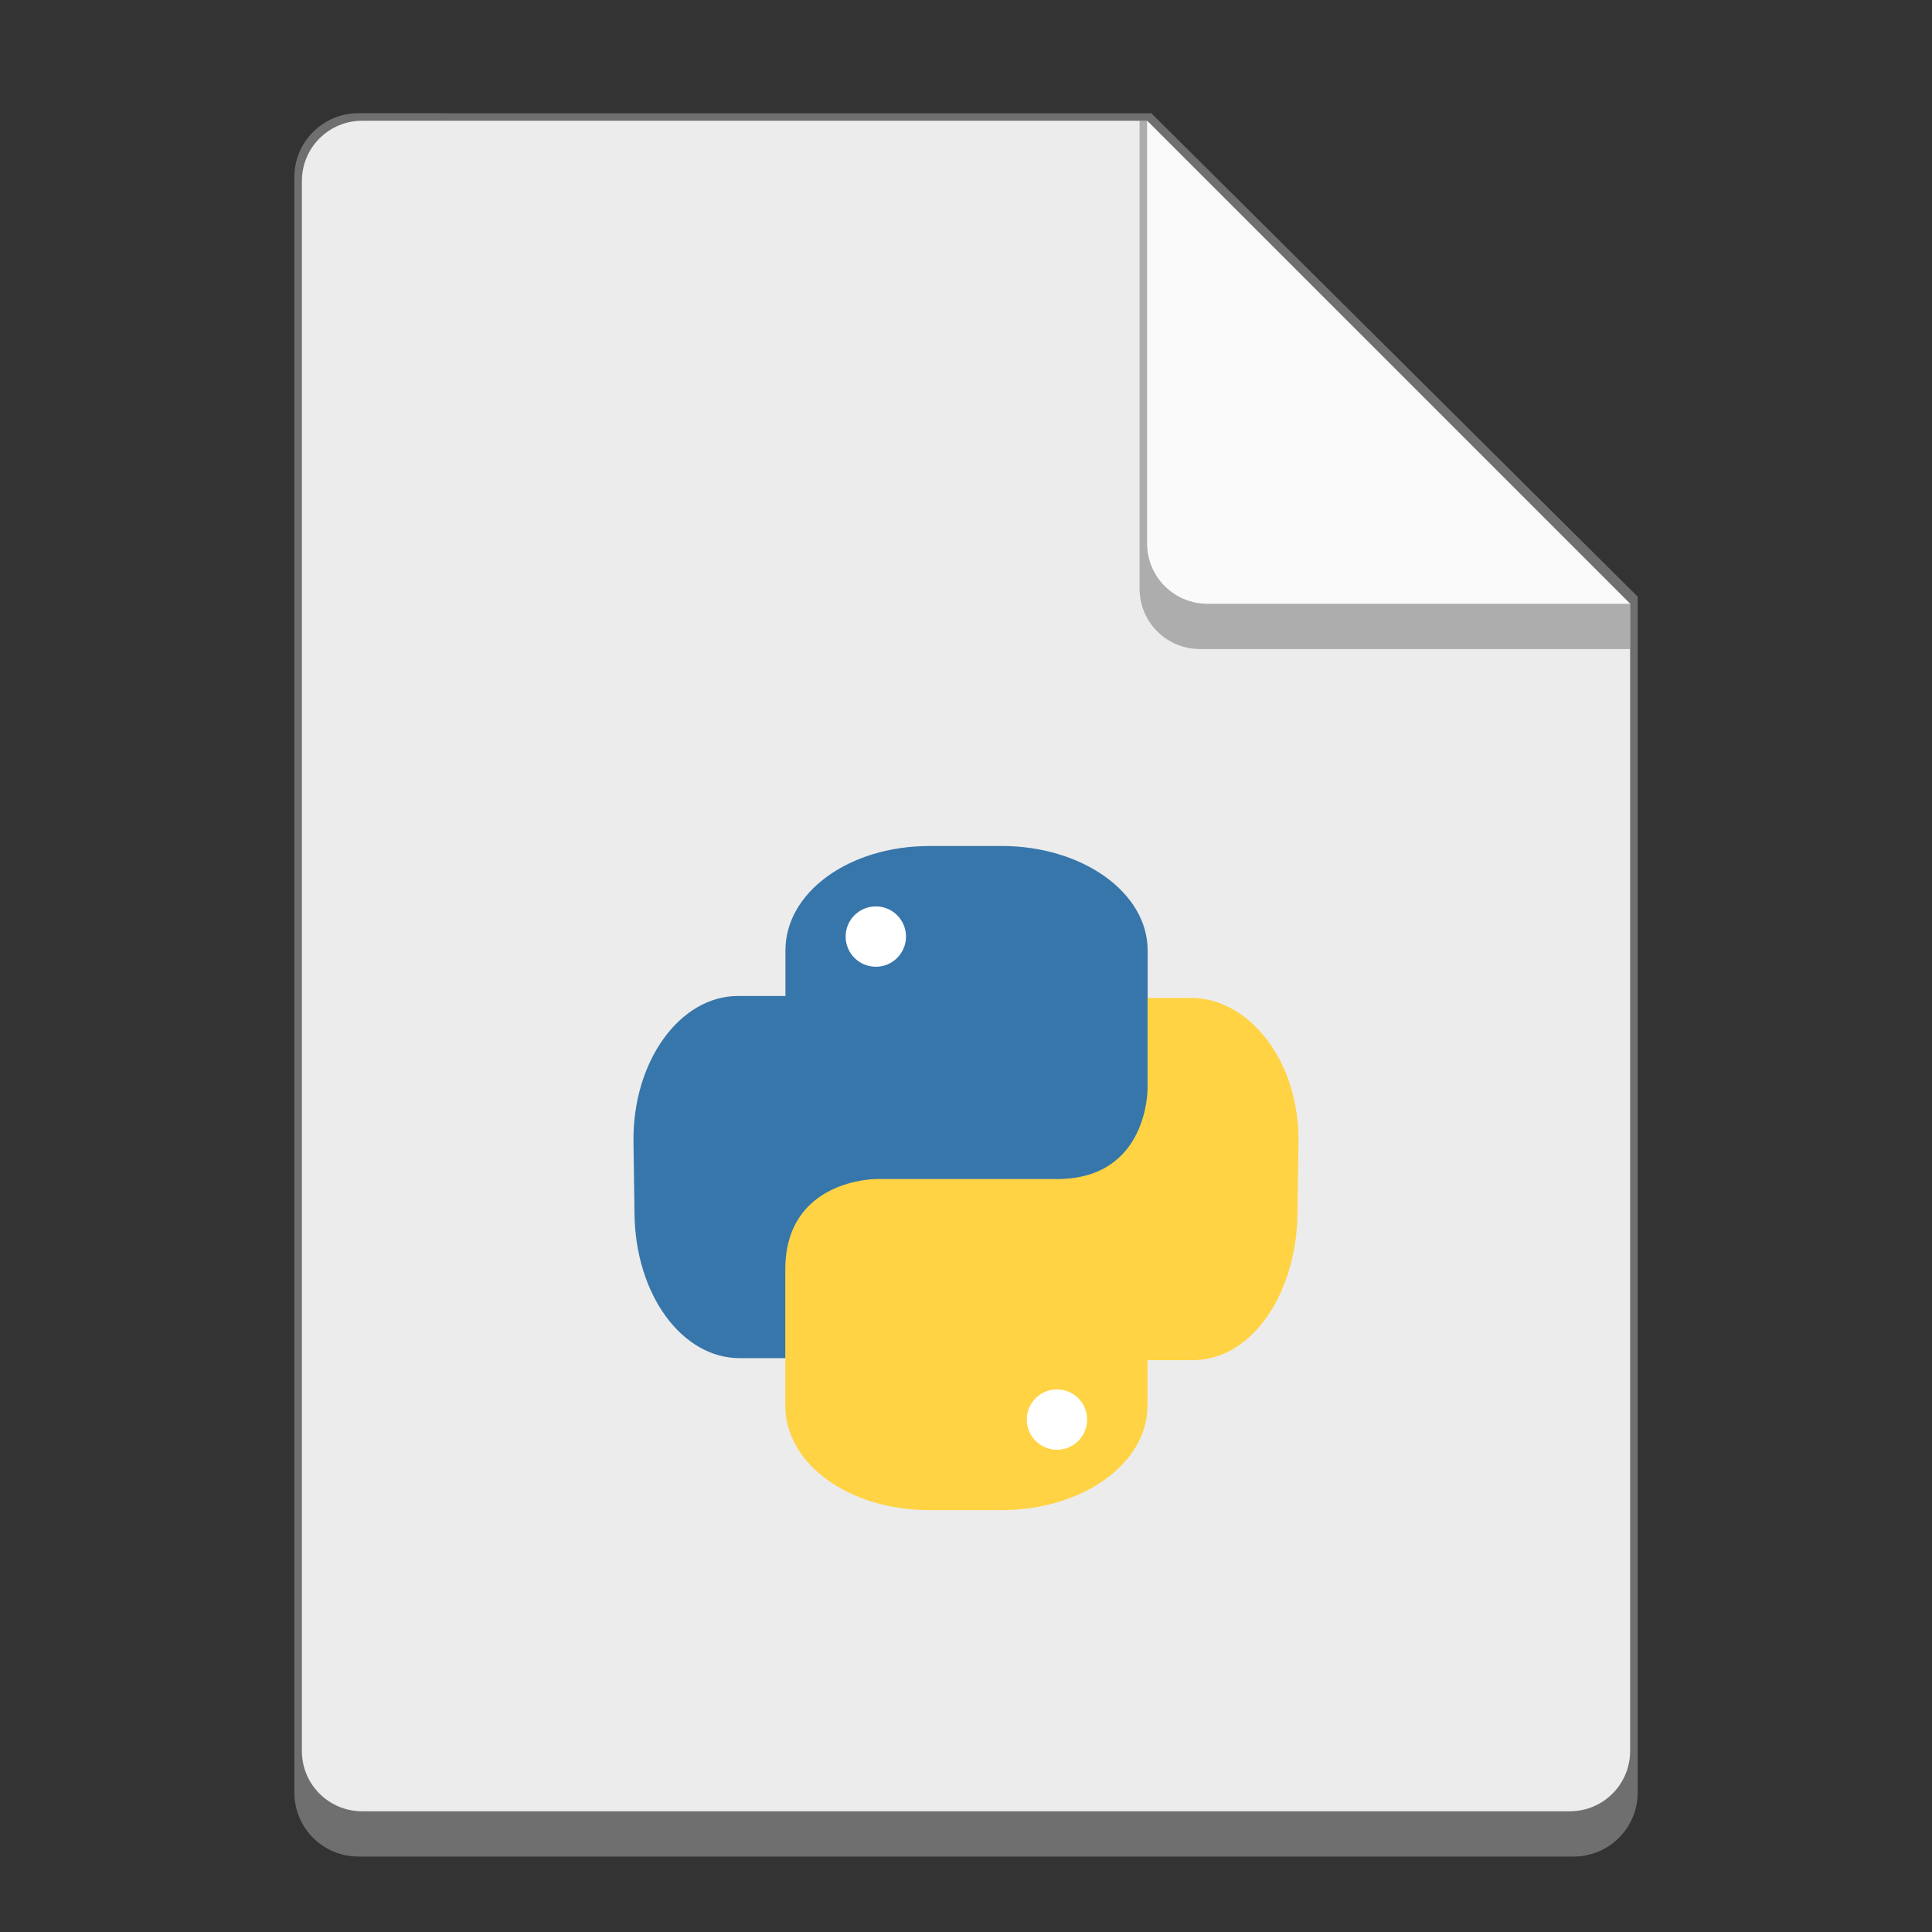 <?xml version="1.0" encoding="UTF-8" standalone="no"?>
<!-- Created with Inkscape (http://www.inkscape.org/) -->

<svg
   width="256"
   height="256"
   viewBox="0 0 67.733 67.733"
   version="1.1"
   id="svg1099"
   inkscape:version="1.2 (dc2aedaf03, 2022-05-15)"
   sodipodi:docname="text-x-python.svg"
   xmlns:inkscape="http://www.inkscape.org/namespaces/inkscape"
   xmlns:sodipodi="http://sodipodi.sourceforge.net/DTD/sodipodi-0.dtd"
   xmlns="http://www.w3.org/2000/svg"
   xmlns:svg="http://www.w3.org/2000/svg">
  <rect x="0" y="0" width="67.733" height="67.733" fill="#333333" stroke="none"/>
  <sodipodi:namedview
     id="namedview1101"
     pagecolor="#ffffff"
     bordercolor="#666666"
     borderopacity="1.0"
     inkscape:pageshadow="2"
     inkscape:pageopacity="0.0"
     inkscape:pagecheckerboard="0"
     inkscape:document-units="px"
     showgrid="false"
     units="px"
     inkscape:zoom="3.2148438"
     inkscape:cx="128"
     inkscape:cy="128"
     inkscape:window-width="1846"
     inkscape:window-height="1011"
     inkscape:window-x="0"
     inkscape:window-y="0"
     inkscape:window-maximized="1"
     inkscape:current-layer="svg1099"
     inkscape:showpageshadow="2"
     inkscape:deskcolor="#d1d1d1"
     showguides="false" />
  <defs
     id="defs1096" />
  <path
     d="m 12.568,3.969 c -1.243,-0.003 -2.252,1.006 -2.249,2.249 V 62.839 c 0,1.246 1.003,2.249 2.249,2.249 h 42.598 c 1.246,0 2.249,-1.003 2.249,-2.249 V 20.918 L 40.363,3.97 Z"
     style="fill:#6f6f6f;stroke-width:0.265"
     id="path4923" />
  <path
     d="m 57.15,21.167 v 40.217 c 0,1.173 -0.944,2.117 -2.117,2.117 H 12.7 c -1.173,0 -2.117,-0.944 -2.117,-2.117 V 6.35 c 0,-1.173 0.944,-2.117 2.117,-2.117 h 27.517"
     style="fill:#ececec;stroke-width:0.265"
     id="path5075" />
  <path
     d="m 32.589,29.66 c -2.838,0 -5.053,1.632 -5.053,3.66 v 1.598 h -1.667 c -2.028,0 -3.699,2.285 -3.66,5.122 l 0.035,2.523 c 0.039,2.837 1.667,5.053 3.694,5.053 H 40.235 V 33.319 c 0,-2.028 -2.286,-3.66 -5.124,-3.66 z"
     style="fill:#3776ab;stroke-width:0.529"
     id="path1614" />
  <path
     d="m 35.107,52.943 c 2.838,0 5.123,-1.632 5.123,-3.66 v -1.598 h 1.598 c 2.027,0 3.619,-2.285 3.659,-5.122 l 0.035,-2.523 C 45.562,37.202 43.787,34.986 41.758,34.986 h -1.527 v 3.175 c 0,0 0.035,3.175 -3.175,3.175 h -6.35 c 0,0 -3.175,0 -3.175,3.175 v 4.772 c 0,2.028 2.216,3.66 5.055,3.66 z"
     style="fill:#ffd343;stroke-width:0.529"
     id="path1692" />
  <path
     d="m 30.705,31.777 c -0.585,0 -1.058,0.474 -1.058,1.058 0,0.584 0.474,1.058 1.058,1.058 0.585,0 1.058,-0.474 1.058,-1.058 0,-0.585 -0.474,-1.058 -1.058,-1.058 z m 6.35,16.933 c -0.585,0 -1.058,0.474 -1.058,1.058 0,0.584 0.474,1.058 1.058,1.058 0.585,0 1.058,-0.474 1.058,-1.058 0,-0.585 -0.474,-1.058 -1.058,-1.058 z"
     style="fill:#ffffff;fill-opacity:1;stroke-width:0.529"
     id="path2328" />
  <path
     d="m 57.15,22.754 h -15.081 c -1.173,0 -2.117,-0.944 -2.117,-2.117 V 4.233 h 0.265 l 16.933,16.933 z"
     style="fill:#6f6f6f;fill-opacity:1;stroke-width:0.265;opacity:0.5"
     id="path5133" />
  <path
     d="M 57.15,21.167 H 42.333 c -1.173,0 -2.117,-0.944 -2.117,-2.117 V 4.233"
     style="fill:#fafafa;stroke-width:0.265"
     id="path5887" />
</svg>

